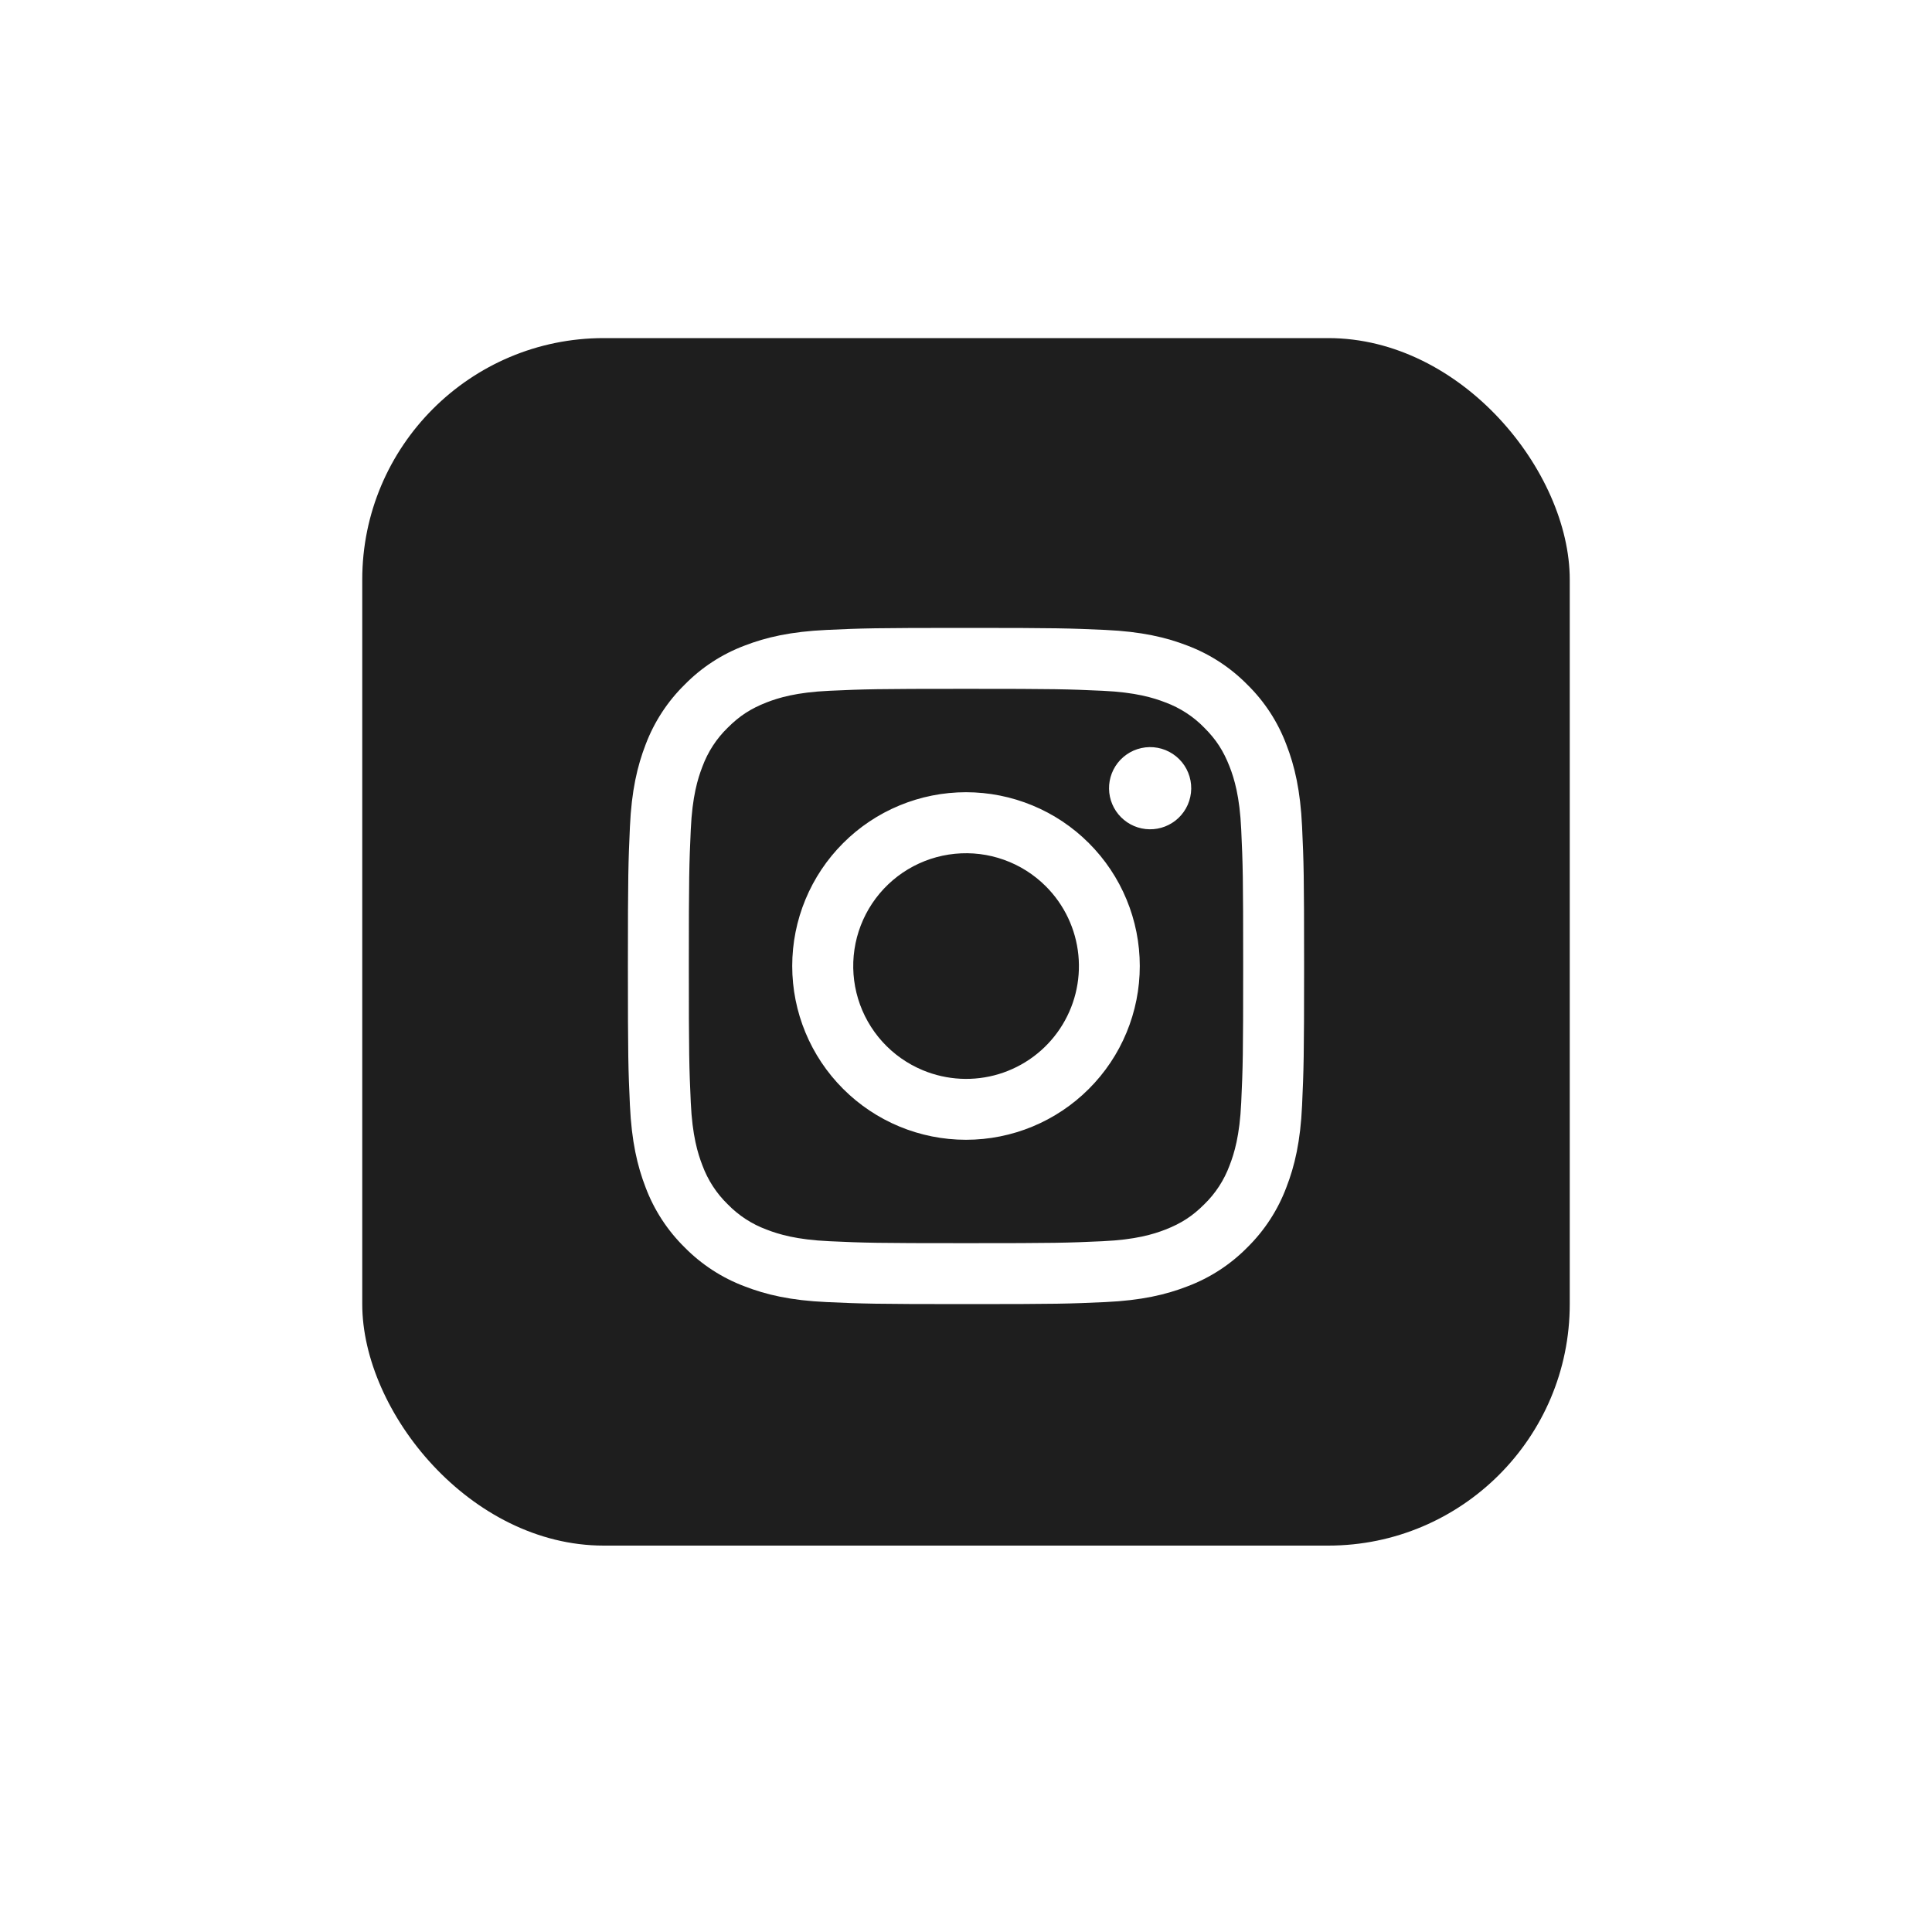<svg width="80" height="80" viewBox="0 0 80 80" fill="none" xmlns="http://www.w3.org/2000/svg">
<g filter="url(#filter0_d_1_187)">
<rect x="15" y="12" width="50" height="50" rx="10" fill="#1E1E1E" />
<path transform="translate(10, 10)" fill-rule="evenodd" clip-rule="evenodd" d="M24.228 14.084C25.721 14.015 26.197 14 30 14C33.803 14 34.279 14.017 35.77 14.084C37.262 14.152 38.28 14.389 39.171 14.734C40.104 15.087 40.95 15.638 41.651 16.351C42.363 17.049 42.913 17.895 43.264 18.829C43.611 19.72 43.847 20.738 43.916 22.227C43.985 23.722 44 24.198 44 28C44 31.803 43.983 32.279 43.916 33.772C43.849 35.261 43.611 36.279 43.264 37.17C42.913 38.104 42.362 38.951 41.651 39.651C40.95 40.363 40.104 40.913 39.171 41.264C38.28 41.611 37.262 41.847 35.773 41.916C34.279 41.985 33.803 42 30 42C26.197 42 25.721 41.983 24.228 41.916C22.739 41.849 21.721 41.611 20.83 41.264C19.896 40.913 19.049 40.362 18.349 39.651C17.637 38.951 17.086 38.105 16.734 37.171C16.39 36.28 16.153 35.262 16.084 33.773C16.015 32.278 16 31.802 16 28C16 24.197 16.017 23.721 16.084 22.23C16.151 20.738 16.39 19.72 16.734 18.829C17.087 17.895 17.638 17.049 18.351 16.349C19.049 15.637 19.895 15.086 20.829 14.734C21.72 14.389 22.738 14.153 24.227 14.084H24.228ZM35.657 16.604C34.181 16.537 33.738 16.523 30 16.523C26.262 16.523 25.819 16.537 24.343 16.604C22.977 16.666 22.236 16.894 21.742 17.086C21.09 17.341 20.622 17.642 20.133 18.133C19.668 18.584 19.311 19.134 19.086 19.742C18.894 20.236 18.666 20.977 18.604 22.343C18.537 23.819 18.523 24.262 18.523 28C18.523 31.738 18.537 32.181 18.604 33.657C18.666 35.023 18.894 35.764 19.086 36.258C19.31 36.864 19.668 37.416 20.133 37.867C20.584 38.332 21.136 38.69 21.742 38.914C22.236 39.106 22.977 39.334 24.343 39.396C25.819 39.464 26.261 39.477 30 39.477C33.739 39.477 34.181 39.464 35.657 39.396C37.023 39.334 37.764 39.106 38.258 38.914C38.91 38.659 39.377 38.358 39.867 37.867C40.332 37.416 40.69 36.864 40.914 36.258C41.106 35.764 41.334 35.023 41.396 33.657C41.464 32.181 41.477 31.738 41.477 28C41.477 24.262 41.464 23.819 41.396 22.343C41.334 20.977 41.106 20.236 40.914 19.742C40.659 19.09 40.358 18.622 39.867 18.133C39.416 17.668 38.865 17.311 38.258 17.086C37.764 16.894 37.023 16.666 35.657 16.604ZM28.212 32.316C29.21 32.731 30.323 32.788 31.358 32.475C32.393 32.161 33.288 31.499 33.889 30.599C34.49 29.7 34.76 28.62 34.653 27.543C34.546 26.467 34.069 25.461 33.303 24.697C32.814 24.209 32.224 23.835 31.573 23.603C30.923 23.37 30.23 23.285 29.542 23.353C28.855 23.421 28.192 23.64 27.599 23.995C27.007 24.35 26.501 24.832 26.117 25.406C25.734 25.98 25.482 26.632 25.381 27.315C25.279 27.998 25.331 28.695 25.531 29.356C25.731 30.017 26.076 30.625 26.539 31.137C27.003 31.649 27.574 32.051 28.212 32.316ZM24.912 22.912C25.58 22.243 26.373 21.713 27.246 21.352C28.119 20.99 29.055 20.804 30 20.804C30.945 20.804 31.881 20.99 32.754 21.352C33.627 21.713 34.42 22.243 35.088 22.912C35.757 23.58 36.287 24.373 36.648 25.246C37.01 26.119 37.196 27.055 37.196 28C37.196 28.945 37.01 29.881 36.648 30.754C36.287 31.627 35.757 32.42 35.088 33.088C33.739 34.438 31.909 35.196 30 35.196C28.091 35.196 26.261 34.438 24.912 33.088C23.562 31.739 22.804 29.909 22.804 28C22.804 26.091 23.562 24.261 24.912 22.912ZM38.792 21.876C38.958 21.719 39.09 21.532 39.182 21.323C39.273 21.115 39.322 20.89 39.326 20.663C39.329 20.435 39.287 20.209 39.201 19.998C39.116 19.787 38.989 19.596 38.828 19.435C38.667 19.274 38.475 19.147 38.264 19.061C38.053 18.975 37.827 18.933 37.599 18.936C37.372 18.94 37.147 18.989 36.939 19.08C36.731 19.172 36.543 19.305 36.386 19.47C36.083 19.792 35.916 20.22 35.923 20.663C35.929 21.105 36.108 21.528 36.421 21.841C36.734 22.154 37.157 22.333 37.599 22.339C38.042 22.346 38.47 22.179 38.792 21.876Z" fill="white"/>
</g>
<defs>
<filter id="filter0_d_1_187" x="0" y="0" width="80" height="80" filterUnits="userSpaceOnUse" color-interpolation-filters="sRGB">
<feFlood flood-opacity="0" result="BackgroundImageFix"/>
<feColorMatrix in="SourceAlpha" type="matrix" values="0 0 0 0 0 0 0 0 0 0 0 0 0 0 0 0 0 0 127 0" result="hardAlpha"/>
<feOffset dy="2"/>
<feGaussianBlur stdDeviation="2.5"/>
<feComposite in2="hardAlpha" operator="out"/>
<feColorMatrix type="matrix" values="0 0 0 0 0 0 0 0 0 0 0 0 0 0 0 0 0 0 0.2 0"/>
<feBlend mode="normal" in2="BackgroundImageFix" result="effect1_dropShadow_1_187"/>
<feBlend mode="normal" in="SourceGraphic" in2="effect1_dropShadow_1_187" result="shape"/>
</filter>
</defs>
</svg>
